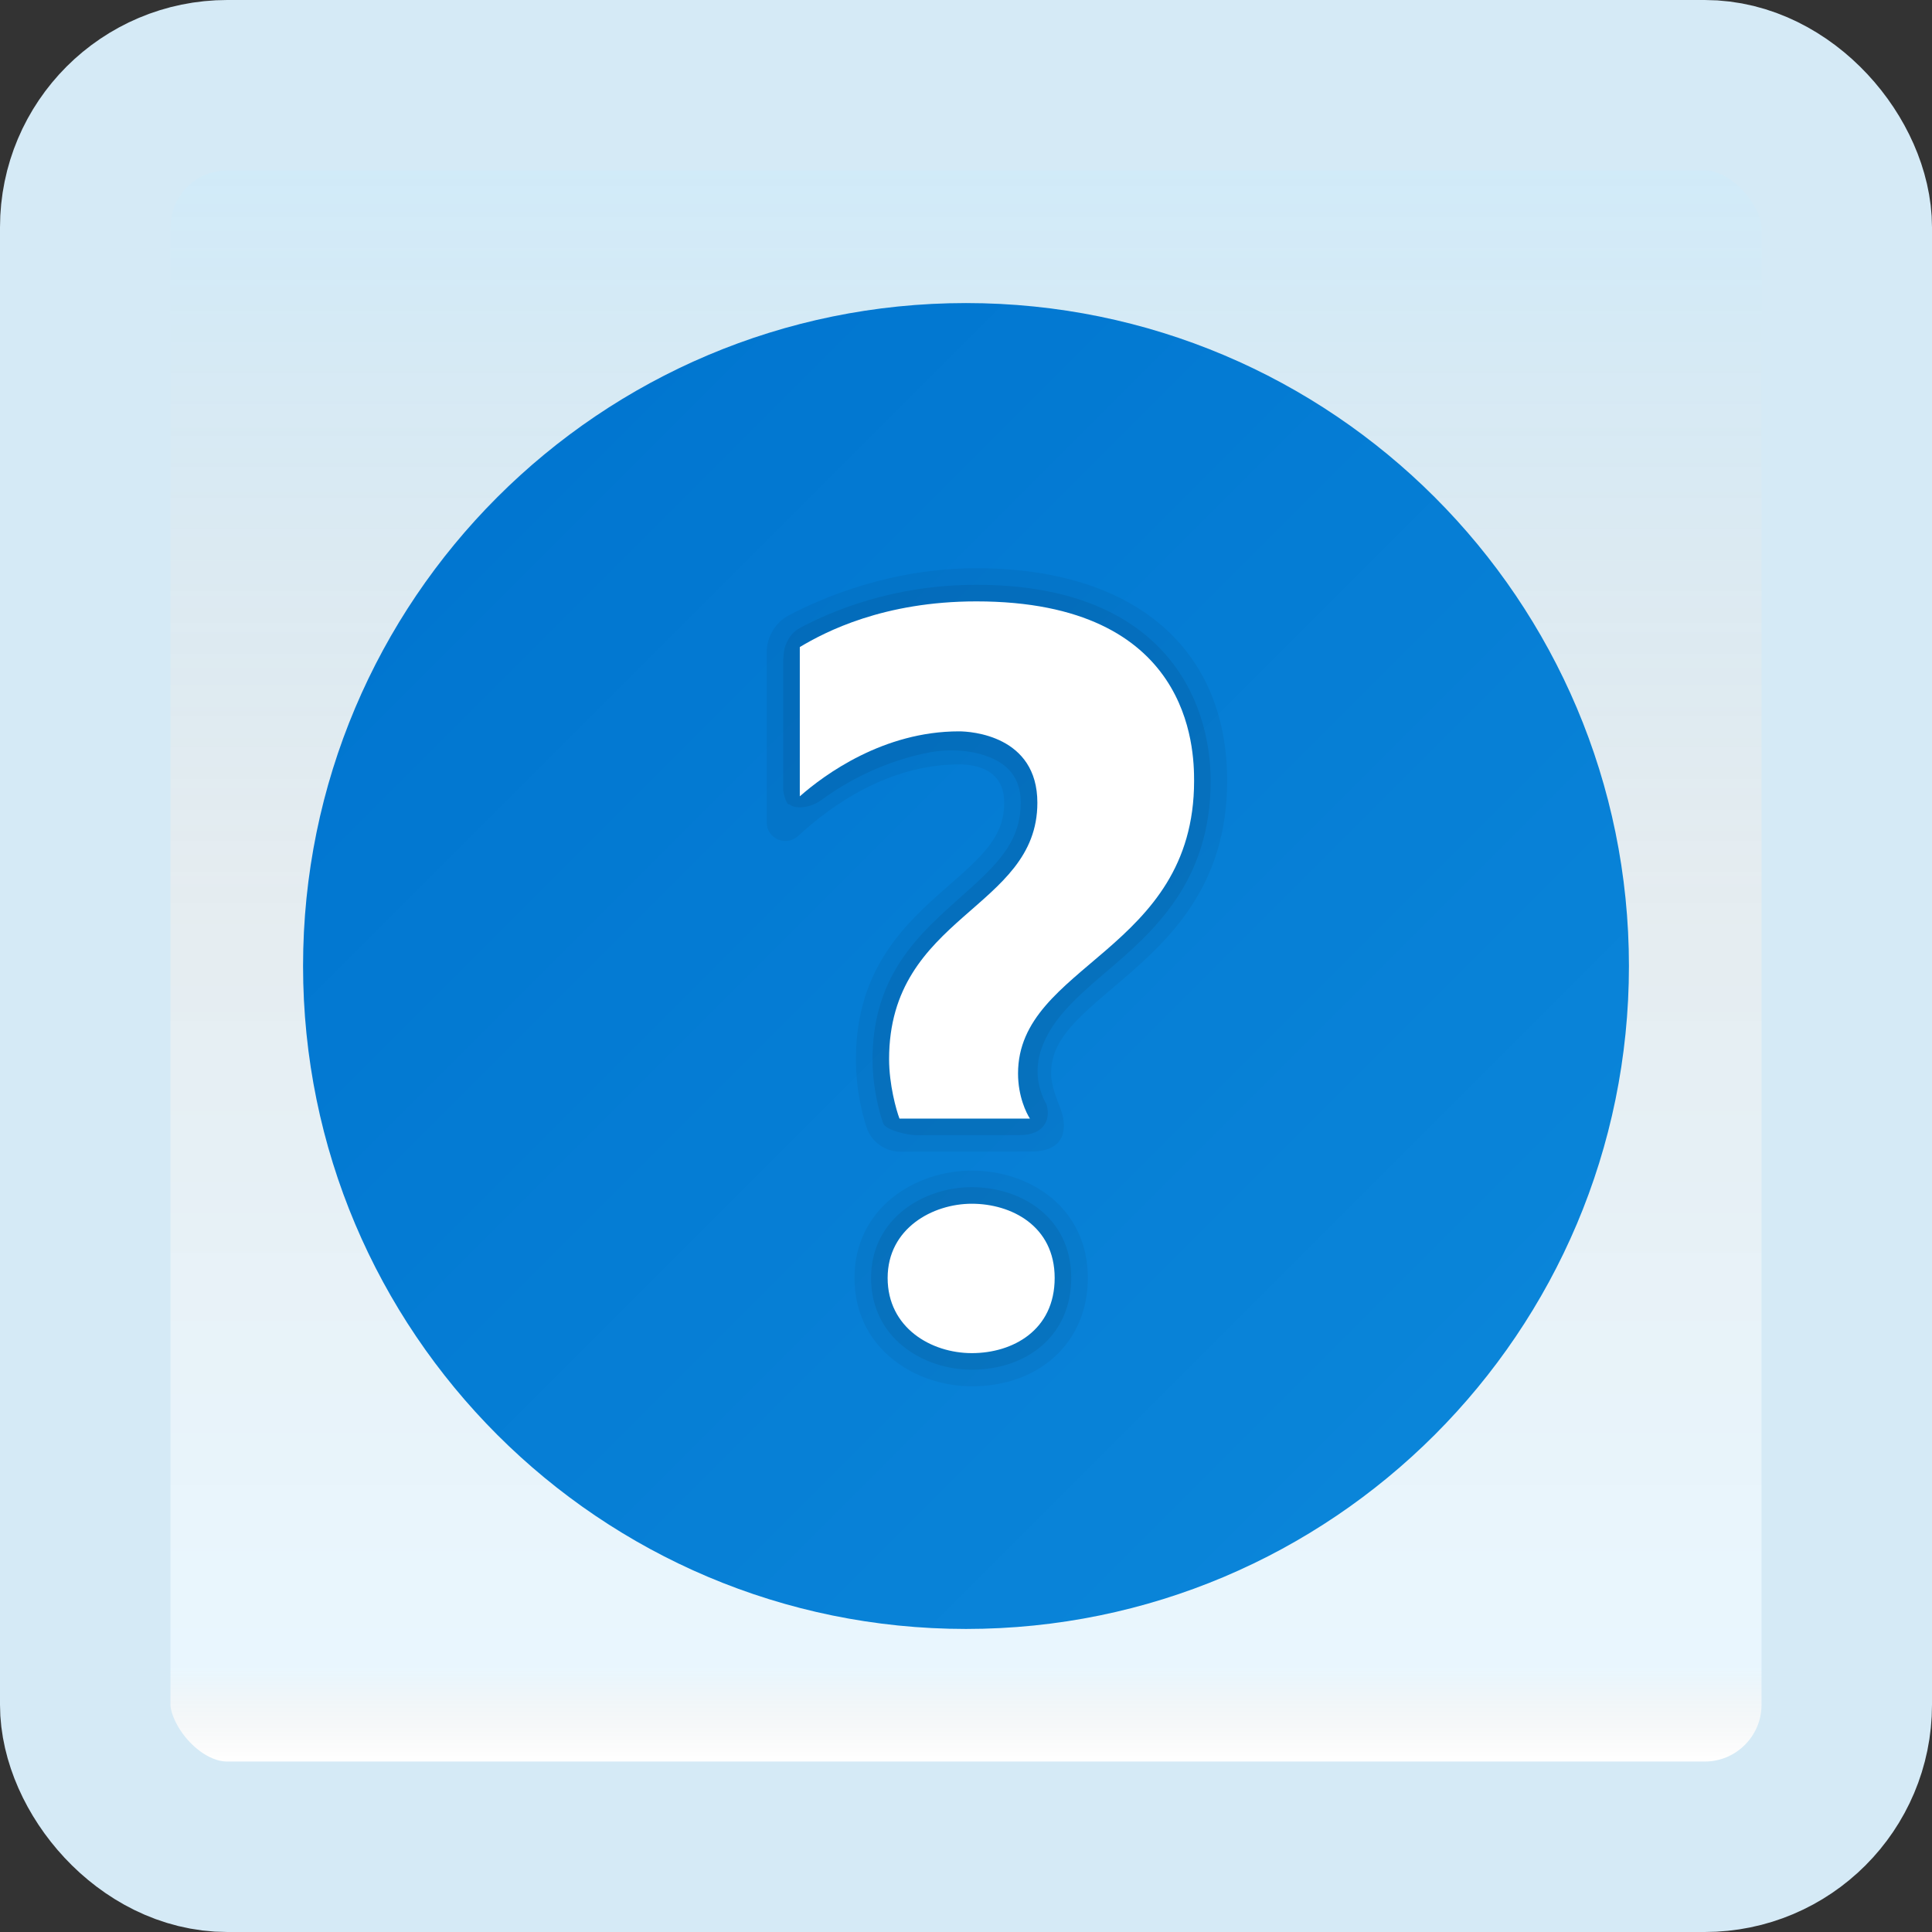 <svg width="170" height="170" viewBox="0 0 170 170" fill="none" xmlns="http://www.w3.org/2000/svg">
<rect x="0" y="0" width="170" height="170" fill="#333333" stroke="none"/>
<g id="help">
<rect x="7.5" y="7.5" width="155" height="155" rx="12.5" fill="white"/>
<rect x="7.5" y="7.5" width="155" height="155" rx="12.5" fill="url(#paint0_linear_1_742)" fill-opacity="0.2"/>
<path id="Vector" d="M143.333 85C143.333 117.215 117.215 143.334 85 143.334C52.785 143.334 26.667 117.215 26.667 85C26.667 52.786 52.785 26.667 85 26.667C117.215 26.667 143.333 52.786 143.333 85Z" fill="url(#paint1_linear_1_742)"/>
<path id="Vector_2" opacity="0.05" d="M95.719 112.452C95.719 118.061 91.525 121.981 85.513 121.981C80.508 121.981 75.188 118.641 75.188 112.452C75.188 106.315 80.508 103.002 85.513 103.002C90.585 103.002 95.719 106.248 95.719 112.452Z" fill="black"/>
<path id="Vector_3" opacity="0.05" d="M85.91 50C78.414 50 72.382 52.578 69.431 54.13C68.203 54.775 67.459 56.055 67.459 57.44V72.35C67.459 73.797 69.171 74.538 70.236 73.555C73.164 70.848 78.21 67.264 84.385 67.264C85.869 67.264 88.36 67.701 88.36 70.63C88.36 73.514 86.625 75.171 83.562 77.848C79.887 81.06 75.314 85.058 75.314 93.19C75.314 95.716 75.789 97.79 76.256 99.213C76.679 100.499 77.907 101.342 79.263 101.342C79.263 101.342 89.282 101.325 90.717 101.325C94.094 101.325 93.788 98.845 93.339 97.618C93.05 96.824 92.49 95.599 92.49 94.456C92.49 91.665 94.453 89.865 97.924 86.922C102.404 83.125 107.98 78.397 107.98 68.707C107.986 56.994 99.735 50 85.91 50Z" fill="black"/>
<path id="Vector_4" opacity="0.07" d="M85.513 104.46C89.775 104.46 94.26 107.05 94.26 112.452C94.26 117.556 90.32 120.522 85.513 120.522C81.211 120.522 76.647 117.728 76.647 112.452C76.647 107.202 81.284 104.46 85.513 104.46Z" fill="black"/>
<path id="Vector_5" opacity="0.07" d="M70.379 55.258C73.15 53.777 78.578 51.458 85.913 51.458C102.281 51.458 106.528 61.456 106.528 68.713C106.528 77.597 101.497 81.987 97.183 85.647C94.313 88.08 92.438 89.92 91.615 92.35C90.708 95.03 92.038 97.051 92.07 97.15C92.443 98.23 92.125 99.88 89.69 99.88C87.66 99.883 80.599 99.886 80.599 99.886C79.922 99.886 77.915 99.466 77.703 98.822C77.347 97.804 76.819 95.771 76.781 93.56C76.775 93.315 76.778 93.067 76.781 92.822C76.938 84.95 81.821 81.436 85.525 78.043C88.124 75.684 89.818 73.747 89.818 70.629C89.818 67.899 88.033 66.937 86.642 66.47C84.889 65.881 82.99 65.983 81.911 66.181C78 66.908 74.66 68.64 72.318 70.367C71.201 71.189 69.851 71.175 69.451 70.76C69.23 70.933 68.915 69.772 68.915 69.489V58.207C68.915 57.971 68.976 57.245 69.04 57.029C69.259 56.3 69.679 55.632 70.379 55.258Z" fill="black"/>
<path id="Vector_6" d="M79.149 98.432C78.858 97.676 78.233 95.422 78.233 93.196C78.233 80.523 91.28 80.036 91.28 70.636C91.28 64.718 85.432 64.353 84.385 64.353C77.743 64.353 72.558 68.151 70.376 70.07V56.936C72.616 55.594 77.743 52.917 85.913 52.917C104.83 52.917 105.07 65.919 105.07 68.714C105.07 83.723 89.579 84.837 89.579 94.459C89.579 96.466 90.305 97.936 90.626 98.429H79.149V98.432ZM85.513 119.064C81.911 119.064 78.105 116.818 78.105 112.452C78.105 108.089 82.06 105.919 85.513 105.919C88.967 105.919 92.802 107.855 92.802 112.452C92.802 117.049 89.115 119.064 85.513 119.064Z" fill="white"/>
<rect x="7.5" y="7.5" width="155" height="155" rx="12.5" stroke="#D5EAF6" stroke-width="15"/>
</g>
<defs>
<linearGradient id="paint0_linear_1_742" x1="85" y1="15" x2="85" y2="155" gradientUnits="userSpaceOnUse">
<stop stop-color="#199AE0"/>
<stop offset="0.472" stop-color="#0D5176" stop-opacity="0.528"/>
<stop offset="0.941" stop-color="#12A6F7" stop-opacity="0.465"/>
<stop offset="1" stop-opacity="0"/>
</linearGradient>
<linearGradient id="paint1_linear_1_742" x1="43.752" y1="43.753" x2="126.248" y2="126.248" gradientUnits="userSpaceOnUse">
<stop stop-color="#0176D0"/>
<stop offset="1" stop-color="#0A85D9"/>
</linearGradient>
</defs>
</svg>

